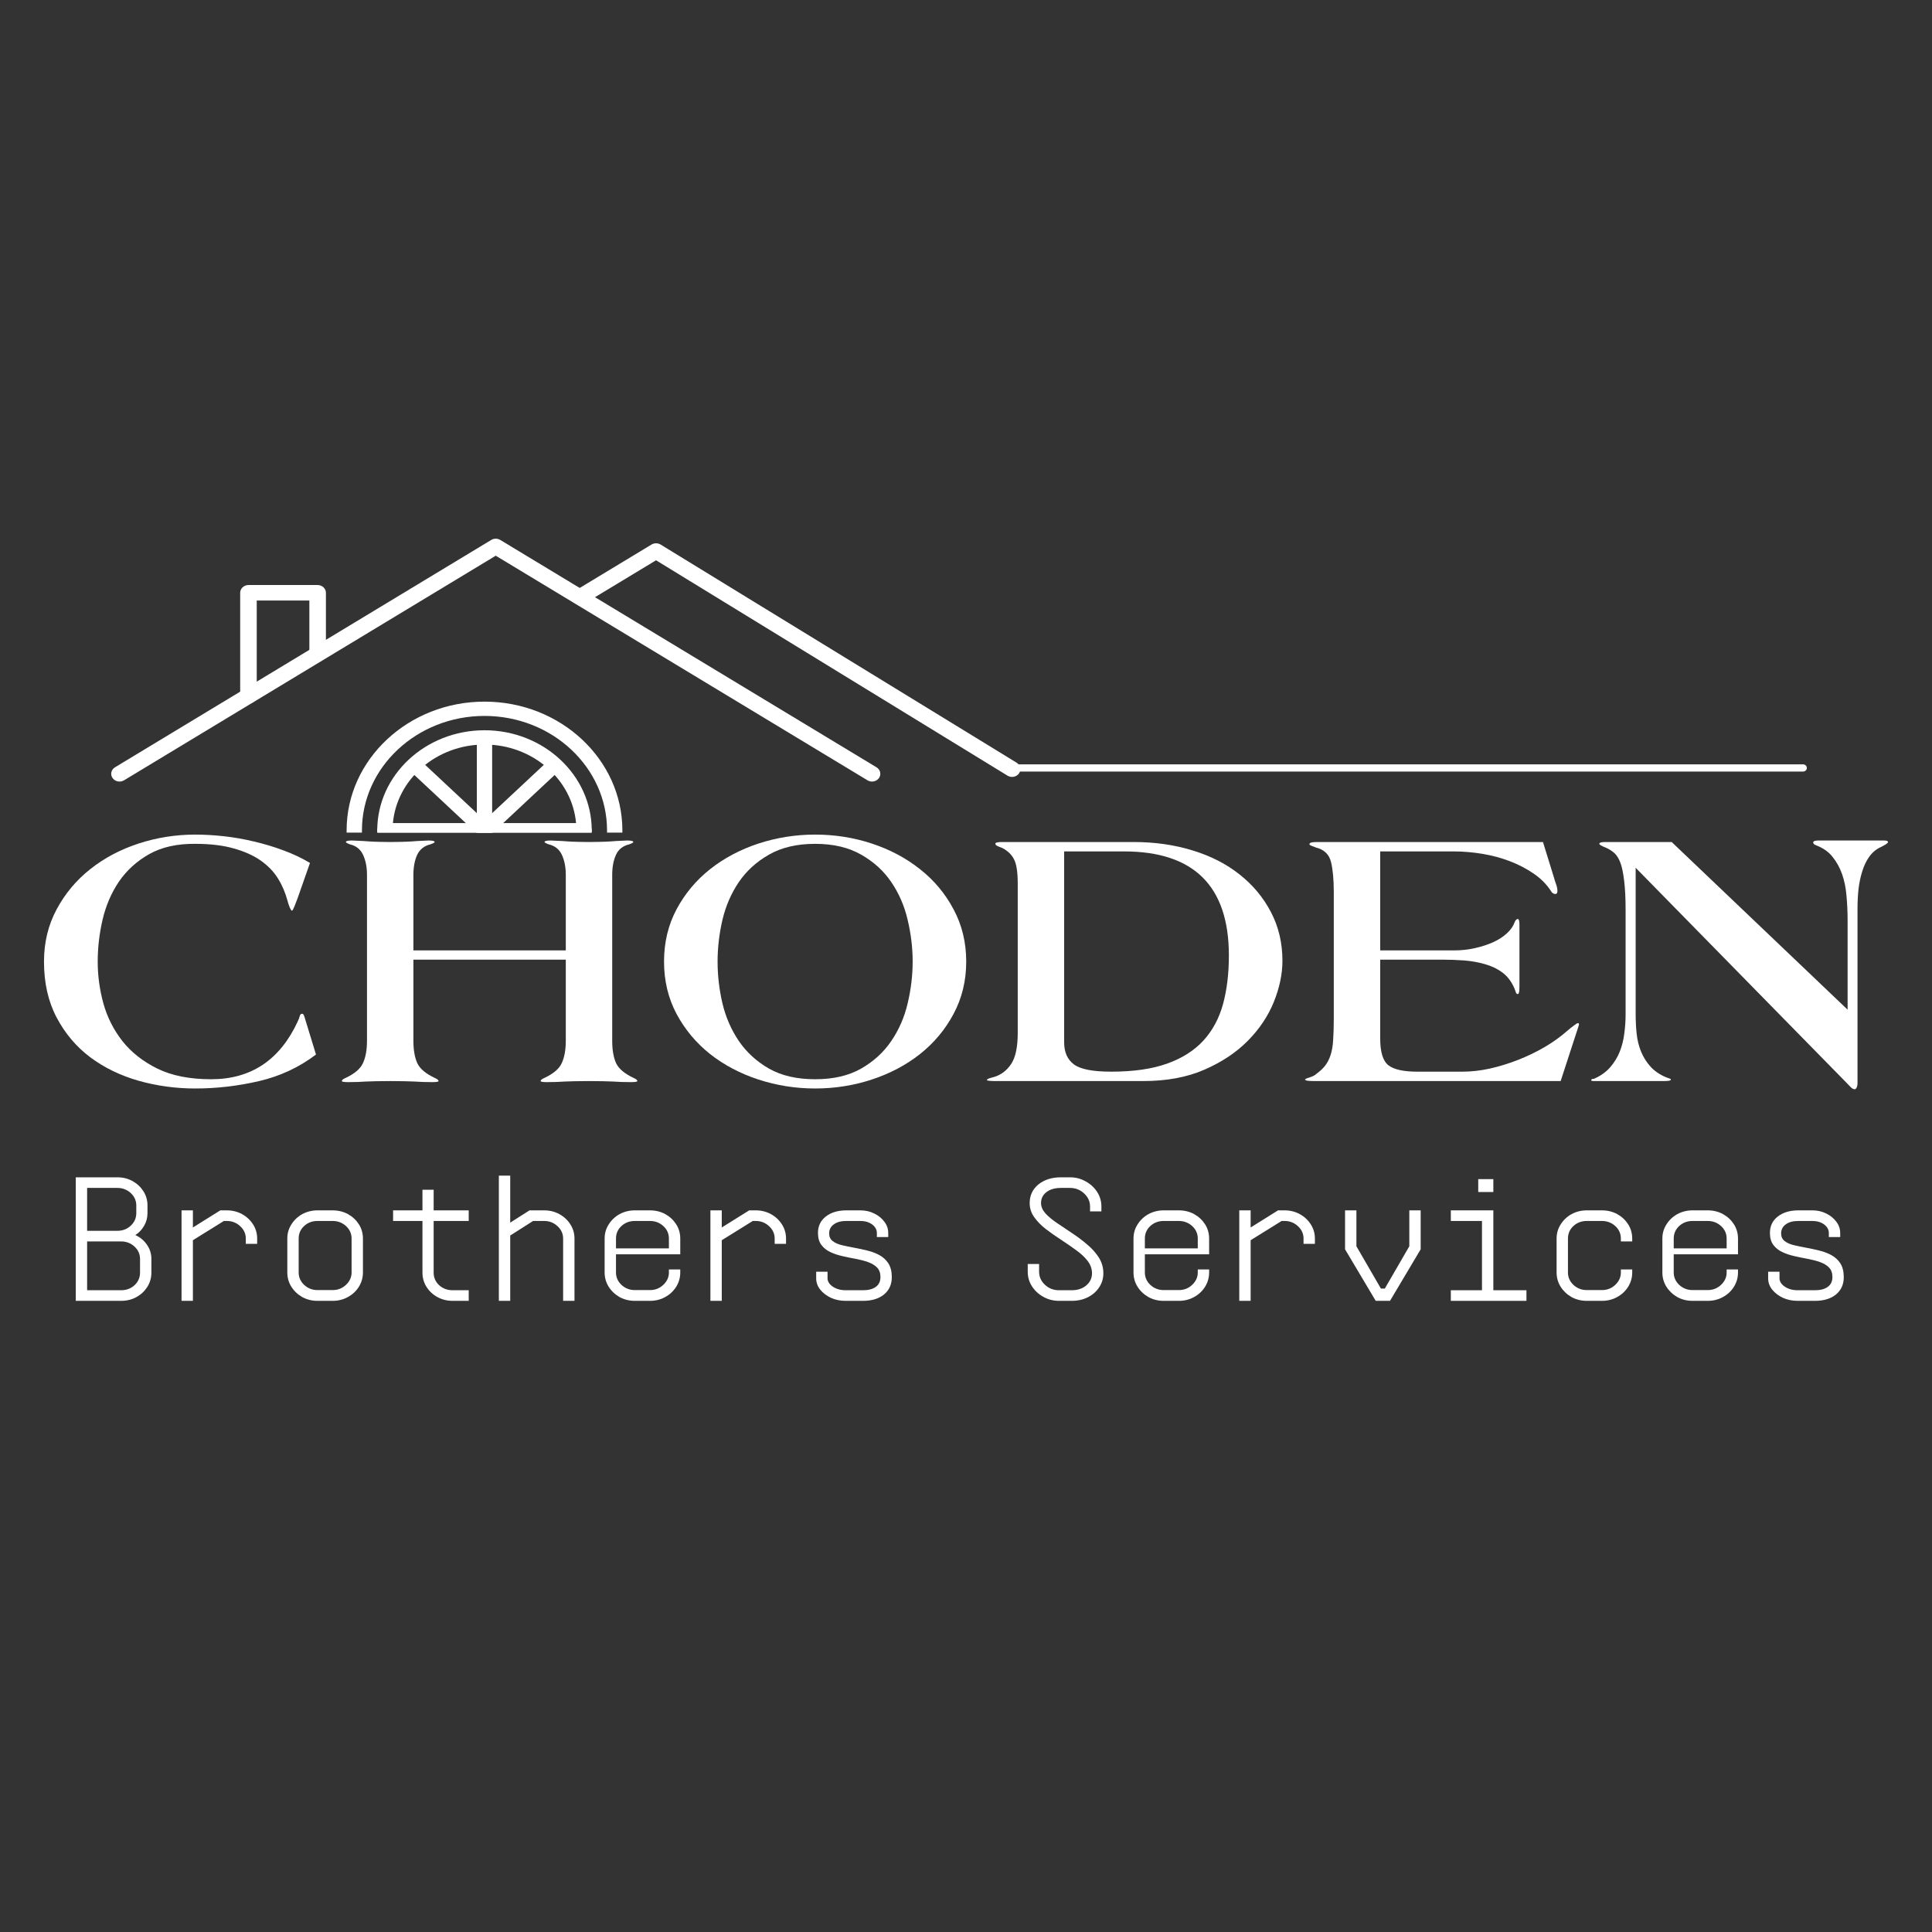 <?xml version="1.0" encoding="UTF-8" standalone="no"?>
<!DOCTYPE svg PUBLIC "-//W3C//DTD SVG 1.1//EN" "http://www.w3.org/Graphics/SVG/1.1/DTD/svg11.dtd">
<svg width="100%" height="100%" viewBox="0 0 500 500" version="1.1" xmlns="http://www.w3.org/2000/svg" xmlns:xlink="http://www.w3.org/1999/xlink" xml:space="preserve" xmlns:serif="http://www.serif.com/" style="fill-rule:evenodd;clip-rule:evenodd;stroke-linecap:round;">
    <rect x="0" y="0" width="500" height="500" fill="#333333" stroke="none"/>
    <g id="a96b771aa2">
        <g transform="matrix(2.016,0,0,1.883,-276.937,-264.187)">
            <path d="M153.292,247.547L201.01,216.677L248.734,247.547C249.224,247.87 249.885,247.724 250.208,247.234C250.526,246.74 250.385,246.078 249.891,245.76L201.589,214.51C201.24,214.281 200.781,214.281 200.432,214.51L152.13,245.76C151.635,246.078 151.495,246.74 151.818,247.234C152.135,247.724 152.797,247.87 153.292,247.547Z" style="fill:white;"/>
        </g>
        <g transform="matrix(2.016,0,0,1.883,-276.937,-264.187)">
            <path d="M212.807,222.99L221.589,217.307L266.703,246.906C267.198,247.229 267.859,247.094 268.182,246.599C268.505,246.109 268.365,245.448 267.875,245.125L222.177,215.146C221.823,214.917 221.365,214.911 221.01,215.141C221.01,215.141 217.125,217.656 211.651,221.198C211.156,221.516 211.016,222.177 211.333,222.672C211.656,223.167 212.318,223.307 212.807,222.99Z" style="fill:white;"/>
        </g>
        <g transform="matrix(2.016,0,0,1.883,-276.937,-264.187)">
            <path d="M179.208,229.823L179.208,221.771C179.208,221.188 178.734,220.708 178.146,220.708L169.266,220.708C168.677,220.708 168.203,221.188 168.203,221.771L168.203,235.943C168.203,236.526 168.677,237.005 169.266,237.005C169.854,237.005 170.328,236.526 170.328,235.943L170.328,222.833L177.083,222.833L177.083,229.823C177.083,230.406 177.563,230.88 178.146,230.88C178.734,230.88 179.208,230.406 179.208,229.823Z" style="fill:white;"/>
        </g>
        <g transform="matrix(1.512,-1.57571e-15,1.68735e-15,1.412,261.935,197.803)">
            <path d="M0.67,0.668L135.364,0.668" style="fill:none;fill-rule:nonzero;stroke:white;stroke-width:1.33px;"/>
        </g>
        <g transform="matrix(2.016,0,0,1.883,-276.937,-264.187)">
            <clipPath id="_clip1">
                <rect x="181.333" y="236.734" width="36" height="18"/>
            </clipPath>
            <g clip-path="url(#_clip1)">
                <path d="M216.281,295.734L182.849,295.734C182.307,295.734 181.865,295.292 181.865,294.75L181.865,254.432C181.865,244.672 189.807,236.734 199.568,236.734C209.328,236.734 217.266,244.672 217.266,254.432L217.266,294.75C217.266,295.292 216.823,295.734 216.281,295.734ZM183.833,293.766L215.297,293.766L215.297,254.432C215.297,245.755 208.24,238.698 199.568,238.698C190.891,238.698 183.833,245.755 183.833,254.432L183.833,293.766Z" style="fill:white;fill-rule:nonzero;"/>
            </g>
        </g>
        <g transform="matrix(2.016,0,0,1.883,-276.937,-264.187)">
            <clipPath id="_clip2">
                <rect x="185.333" y="253.333" width="28" height="1.401"/>
            </clipPath>
            <g clip-path="url(#_clip2)">
                <path d="M212.349,295.734L186.781,295.734C186.24,295.734 185.797,295.292 185.797,294.75L185.797,254.432C185.797,253.891 186.24,253.448 186.781,253.448L212.349,253.448C212.891,253.448 213.333,253.891 213.333,254.432L213.333,294.75C213.333,295.292 212.891,295.734 212.349,295.734ZM187.766,293.766L211.365,293.766L211.365,255.417L187.766,255.417L187.766,293.766Z" style="fill:white;fill-rule:nonzero;"/>
            </g>
        </g>
        <g transform="matrix(2.016,0,0,1.883,-276.937,-264.187)">
            <clipPath id="_clip3">
                <rect x="185.333" y="240" width="28" height="14.734"/>
            </clipPath>
            <g clip-path="url(#_clip3)">
                <path d="M212.349,255.417L186.781,255.417C186.24,255.417 185.797,254.974 185.797,254.432C185.797,246.844 191.974,240.667 199.568,240.667C207.156,240.667 213.333,246.844 213.333,254.432C213.333,254.974 212.891,255.417 212.349,255.417ZM187.807,253.448L211.323,253.448C210.823,247.401 205.74,242.63 199.568,242.63C193.391,242.63 188.307,247.401 187.807,253.448Z" style="fill:white;fill-rule:nonzero;"/>
            </g>
        </g>
        <g transform="matrix(2.016,0,0,1.883,-276.937,-264.187)">
            <clipPath id="_clip4">
                <rect x="197.333" y="240" width="4" height="14.734"/>
            </clipPath>
            <g clip-path="url(#_clip4)">
                <path d="M199.568,255.417C199.021,255.417 198.583,254.974 198.583,254.432L198.583,241.651C198.583,241.104 199.021,240.667 199.568,240.667C200.109,240.667 200.547,241.104 200.547,241.651L200.547,254.432C200.547,254.974 200.109,255.417 199.568,255.417Z" style="fill:white;fill-rule:nonzero;"/>
            </g>
        </g>
        <g transform="matrix(2.016,0,0,1.883,-276.937,-264.187)">
            <clipPath id="_clip5">
                <rect x="197.333" y="244" width="13.333" height="10.734"/>
            </clipPath>
            <g clip-path="url(#_clip5)">
                <path d="M199.568,255.417C199.313,255.417 199.063,255.318 198.87,255.13C198.484,254.745 198.484,254.12 198.87,253.74L207.719,244.885C208.104,244.505 208.729,244.505 209.109,244.885C209.495,245.271 209.495,245.896 209.109,246.276L200.26,255.13C200.068,255.318 199.818,255.417 199.568,255.417Z" style="fill:white;fill-rule:nonzero;"/>
            </g>
        </g>
        <g transform="matrix(2.016,0,0,1.883,-276.937,-264.187)">
            <clipPath id="_clip6">
                <rect x="189.333" y="244" width="12" height="10.734"/>
            </clipPath>
            <g clip-path="url(#_clip6)">
                <path d="M199.568,255.417C199.313,255.417 199.063,255.318 198.87,255.13L190.021,246.276C189.635,245.896 189.635,245.271 190.021,244.885C190.406,244.505 191.026,244.505 191.411,244.885L200.26,253.74C200.646,254.12 200.646,254.745 200.26,255.13C200.068,255.318 199.818,255.417 199.568,255.417Z" style="fill:white;fill-rule:nonzero;"/>
            </g>
        </g>
        <g transform="matrix(2.016,0,0,1.883,7.059,279.778)">
            <g>
                <path d="M37.063,-3.646C34.906,-1.896 32.479,-0.677 29.771,0C27.063,0.677 24.323,1.021 21.563,1.021C19.063,1.021 16.635,0.667 14.292,-0.042C11.943,-0.76 9.875,-1.839 8.083,-3.271C6.292,-4.714 4.854,-6.531 3.771,-8.729C2.688,-10.922 2.146,-13.484 2.146,-16.417C2.146,-19.052 2.688,-21.448 3.771,-23.604C4.854,-25.771 6.292,-27.609 8.083,-29.125C9.875,-30.651 11.943,-31.823 14.292,-32.646C16.635,-33.464 19.063,-33.875 21.563,-33.875C22.755,-33.875 23.99,-33.797 25.271,-33.646C26.563,-33.49 27.844,-33.25 29.125,-32.917C30.417,-32.594 31.667,-32.193 32.875,-31.708C34.094,-31.234 35.234,-30.656 36.292,-29.979L34.708,-25.146C34.594,-24.839 34.464,-24.469 34.313,-24.042C34.156,-23.625 34.047,-23.417 33.979,-23.417C33.906,-23.417 33.813,-23.568 33.688,-23.875C33.573,-24.177 33.484,-24.469 33.417,-24.75C33.135,-25.875 32.729,-26.901 32.188,-27.833C31.646,-28.776 30.901,-29.604 29.958,-30.312C29.01,-31.021 27.854,-31.573 26.479,-31.979C25.115,-32.396 23.479,-32.604 21.563,-32.604C19.229,-32.63 17.255,-32.156 15.646,-31.187C14.047,-30.214 12.755,-28.958 11.771,-27.417C10.797,-25.875 10.094,-24.13 9.667,-22.187C9.25,-20.255 9.042,-18.333 9.042,-16.417C9.042,-14.5 9.281,-12.583 9.771,-10.667C10.271,-8.76 11.083,-7.042 12.208,-5.5C13.344,-3.958 14.844,-2.693 16.708,-1.708C18.568,-0.734 20.865,-0.25 23.604,-0.25C28.714,-0.25 32.417,-2.885 34.708,-8.167C34.844,-8.469 34.938,-8.729 34.979,-8.937C35.031,-9.146 35.13,-9.25 35.271,-9.25C35.365,-9.25 35.443,-9.187 35.5,-9.062C35.552,-8.937 35.63,-8.687 35.729,-8.312L37.063,-3.646Z" style="fill:white;fill-rule:nonzero;"/>
            </g>
        </g>
        <g transform="matrix(2.016,0,0,1.883,85.568,279.778)">
            <g>
                <path d="M39.375,0C39.375,0.094 39.094,0.146 38.542,0.146C38.094,0.146 37.693,0.135 37.333,0.125C36.984,0.109 36.615,0.089 36.229,0.063C35.854,0.047 35.422,0.031 34.938,0.021C34.464,0.005 33.875,0 33.167,0C32.443,0 31.839,0.005 31.354,0.021C30.88,0.031 30.458,0.047 30.083,0.063C29.708,0.089 29.344,0.109 29,0.125C28.667,0.135 28.255,0.146 27.771,0.146C27.229,0.146 26.958,0.094 26.958,0C26.958,-0.135 27.109,-0.276 27.417,-0.417C28.583,-1 29.333,-1.677 29.667,-2.458C30.01,-3.25 30.188,-4.276 30.188,-5.542L30.188,-16.687L10.625,-16.687L10.625,-5.542C10.625,-4.276 10.792,-3.25 11.125,-2.458C11.469,-1.677 12.229,-1 13.396,-0.417C13.698,-0.276 13.854,-0.135 13.854,0C13.854,0.094 13.583,0.146 13.042,0.146C12.594,0.146 12.193,0.135 11.833,0.125C11.469,0.109 11.104,0.089 10.729,0.063C10.354,0.047 9.922,0.031 9.438,0.021C8.964,0.005 8.365,0 7.646,0C6.922,0 6.318,0.005 5.833,0.021C5.359,0.031 4.938,0.047 4.563,0.063C4.188,0.089 3.823,0.109 3.479,0.125C3.146,0.135 2.734,0.146 2.25,0.146C1.708,0.146 1.438,0.094 1.438,0C1.438,-0.135 1.589,-0.276 1.896,-0.417C3.063,-1 3.813,-1.677 4.146,-2.458C4.49,-3.25 4.667,-4.276 4.667,-5.542L4.667,-28.333C4.667,-29.401 4.5,-30.318 4.167,-31.083C3.844,-31.844 3.276,-32.333 2.458,-32.542C2.125,-32.677 1.958,-32.781 1.958,-32.854C1.958,-32.99 2.214,-33.062 2.729,-33.062C2.922,-33.062 3.214,-33.047 3.604,-33.021C4.005,-33.005 4.438,-32.979 4.896,-32.937C5.365,-32.906 5.839,-32.885 6.313,-32.875C6.797,-32.859 7.24,-32.854 7.646,-32.854C8.063,-32.854 8.51,-32.859 9,-32.875C9.5,-32.885 9.979,-32.906 10.438,-32.937C10.906,-32.979 11.333,-33.005 11.708,-33.021C12.083,-33.047 12.375,-33.062 12.583,-33.062C13.094,-33.062 13.354,-32.99 13.354,-32.854C13.354,-32.781 13.177,-32.677 12.833,-32.542C12.01,-32.333 11.438,-31.844 11.104,-31.083C10.781,-30.318 10.625,-29.401 10.625,-28.333L10.625,-17.958L30.188,-17.958L30.188,-28.333C30.188,-29.401 30.021,-30.318 29.688,-31.083C29.365,-31.844 28.797,-32.333 27.979,-32.542C27.63,-32.677 27.458,-32.781 27.458,-32.854C27.458,-32.99 27.714,-33.062 28.229,-33.062C28.438,-33.062 28.734,-33.047 29.125,-33.021C29.526,-33.005 29.958,-32.979 30.417,-32.937C30.875,-32.906 31.339,-32.885 31.813,-32.875C32.297,-32.859 32.75,-32.854 33.167,-32.854C33.568,-32.854 34.021,-32.859 34.521,-32.875C35.021,-32.885 35.5,-32.906 35.958,-32.937C36.417,-32.979 36.833,-33.005 37.208,-33.021C37.594,-33.047 37.885,-33.062 38.083,-33.062C38.594,-33.062 38.854,-32.99 38.854,-32.854C38.854,-32.781 38.688,-32.677 38.354,-32.542C37.521,-32.333 36.943,-31.844 36.625,-31.083C36.302,-30.318 36.146,-29.401 36.146,-28.333L36.146,-5.542C36.146,-4.276 36.313,-3.25 36.646,-2.458C36.99,-1.677 37.75,-1 38.917,-0.417C39.219,-0.276 39.375,-0.135 39.375,0Z" style="fill:white;fill-rule:nonzero;"/>
            </g>
        </g>
        <g transform="matrix(2.016,0,0,1.883,167.904,279.778)">
            <g>
                <path d="M40.75,-16.417C40.75,-13.792 40.208,-11.396 39.125,-9.229C38.052,-7.073 36.615,-5.234 34.813,-3.708C33.021,-2.193 30.958,-1.026 28.625,-0.208C26.302,0.609 23.88,1.021 21.354,1.021C18.854,1.021 16.427,0.609 14.083,-0.208C11.75,-1.026 9.677,-2.193 7.875,-3.708C6.083,-5.234 4.646,-7.073 3.563,-9.229C2.49,-11.396 1.958,-13.792 1.958,-16.417C1.958,-19.052 2.49,-21.448 3.563,-23.604C4.646,-25.771 6.083,-27.609 7.875,-29.125C9.677,-30.651 11.75,-31.823 14.083,-32.646C16.427,-33.464 18.854,-33.875 21.354,-33.875C23.88,-33.875 26.302,-33.464 28.625,-32.646C30.958,-31.823 33.021,-30.651 34.813,-29.125C36.615,-27.609 38.052,-25.771 39.125,-23.604C40.208,-21.448 40.75,-19.052 40.75,-16.417ZM33.875,-16.417C33.875,-18.333 33.656,-20.25 33.229,-22.167C32.813,-24.083 32.109,-25.812 31.125,-27.354C30.151,-28.896 28.859,-30.151 27.25,-31.125C25.651,-32.109 23.688,-32.604 21.354,-32.604C19.021,-32.604 17.047,-32.109 15.438,-31.125C13.839,-30.151 12.547,-28.896 11.563,-27.354C10.589,-25.812 9.885,-24.083 9.458,-22.167C9.042,-20.25 8.833,-18.333 8.833,-16.417C8.833,-14.5 9.042,-12.583 9.458,-10.667C9.885,-8.76 10.589,-7.042 11.563,-5.5C12.547,-3.958 13.839,-2.693 15.438,-1.708C17.047,-0.734 19.021,-0.25 21.354,-0.25C23.688,-0.25 25.651,-0.734 27.25,-1.708C28.859,-2.693 30.151,-3.958 31.125,-5.5C32.109,-7.042 32.813,-8.76 33.229,-10.667C33.656,-12.583 33.875,-14.5 33.875,-16.417Z" style="fill:white;fill-rule:nonzero;"/>
            </g>
        </g>
        <g transform="matrix(2.016,0,0,1.883,254.067,279.778)">
            <g>
                <path d="M38.604,-16.521C38.604,-14.714 38.234,-12.833 37.5,-10.875C36.76,-8.927 35.651,-7.151 34.167,-5.542C32.677,-3.927 30.818,-2.604 28.583,-1.562C26.359,-0.521 23.74,0 20.729,0L1.854,0C1.063,0 0.667,-0.047 0.667,-0.146C0.667,-0.214 0.75,-0.281 0.917,-0.354C1.094,-0.422 1.318,-0.49 1.583,-0.562C2.469,-0.839 3.198,-1.427 3.771,-2.333C4.339,-3.234 4.625,-4.667 4.625,-6.625L4.625,-27.104C4.625,-28.714 4.464,-29.839 4.146,-30.479C3.839,-31.13 3.333,-31.651 2.625,-32.042C2.375,-32.135 2.167,-32.229 2,-32.312C1.833,-32.396 1.75,-32.505 1.75,-32.646C1.75,-32.714 1.823,-32.76 1.979,-32.792C2.13,-32.833 2.292,-32.854 2.458,-32.854L19.5,-32.854C22.234,-32.854 24.771,-32.464 27.104,-31.687C29.438,-30.922 31.443,-29.818 33.125,-28.375C34.818,-26.943 36.151,-25.229 37.125,-23.229C38.109,-21.229 38.604,-18.99 38.604,-16.521ZM31.729,-17.25C31.729,-26.792 27.24,-31.562 18.271,-31.562L10.583,-31.562L10.583,-5.333C10.583,-3.969 11,-2.958 11.833,-2.292C12.667,-1.625 14.26,-1.292 16.625,-1.292C19.469,-1.292 21.859,-1.656 23.792,-2.396C25.719,-3.13 27.276,-4.187 28.458,-5.562C29.635,-6.948 30.479,-8.625 30.979,-10.583C31.479,-12.552 31.729,-14.776 31.729,-17.25Z" style="fill:white;fill-rule:nonzero;"/>
            </g>
        </g>
        <g transform="matrix(2.016,0,0,1.883,336.404,279.778)">
            <g>
                <path d="M35.833,-7.812C35.833,-7.74 35.818,-7.677 35.792,-7.625C35.776,-7.568 35.755,-7.49 35.729,-7.396L33.479,0L2.208,0C1.625,0 1.219,-0.01 1,-0.042C0.776,-0.083 0.667,-0.135 0.667,-0.208C0.667,-0.276 0.859,-0.375 1.25,-0.5C1.651,-0.635 1.938,-0.797 2.104,-0.979C2.589,-1.354 2.969,-1.734 3.25,-2.125C3.542,-2.526 3.771,-3.005 3.938,-3.562C4.115,-4.13 4.229,-4.818 4.271,-5.625C4.323,-6.427 4.354,-7.406 4.354,-8.562L4.354,-26.021C4.354,-27.698 4.234,-29.062 4,-30.104C3.76,-31.146 3.13,-31.802 2.104,-32.083C1.938,-32.151 1.75,-32.229 1.542,-32.312C1.333,-32.396 1.229,-32.469 1.229,-32.542C1.229,-32.651 1.297,-32.729 1.438,-32.771C1.573,-32.823 1.833,-32.854 2.208,-32.854L31.208,-32.854L32.604,-28.021C32.672,-27.755 32.76,-27.448 32.875,-27.104C33,-26.755 33.063,-26.427 33.063,-26.125C33.063,-25.844 32.969,-25.708 32.792,-25.708C32.552,-25.708 32.354,-25.865 32.188,-26.187C31.646,-27.073 30.917,-27.854 30,-28.521C29.094,-29.187 28.089,-29.75 26.979,-30.208C25.865,-30.667 24.688,-31.005 23.438,-31.229C22.188,-31.448 20.964,-31.562 19.771,-31.562L10.313,-31.562L10.313,-17.958L19.813,-17.958C20.74,-17.958 21.63,-18.062 22.479,-18.271C23.339,-18.479 24.115,-18.75 24.813,-19.083C25.521,-19.427 26.109,-19.839 26.583,-20.312C27.068,-20.797 27.396,-21.297 27.563,-21.812C27.672,-22.115 27.813,-22.271 27.979,-22.271C28.115,-22.271 28.188,-22.01 28.188,-21.5L28.188,-13.042C28.188,-12.594 28.167,-12.302 28.125,-12.167C28.094,-12.026 28.047,-11.958 27.979,-11.958C27.865,-11.958 27.781,-12.031 27.729,-12.187C27.688,-12.339 27.63,-12.505 27.563,-12.687C27.188,-13.646 26.667,-14.385 26,-14.917C25.333,-15.443 24.568,-15.833 23.708,-16.083C22.859,-16.344 21.964,-16.51 21.021,-16.583C20.073,-16.651 19.156,-16.687 18.271,-16.687L10.313,-16.687L10.313,-5.854C10.313,-3.964 10.672,-2.729 11.396,-2.146C12.115,-1.573 13.344,-1.292 15.083,-1.292L20.896,-1.292C21.99,-1.292 23.146,-1.427 24.354,-1.708C25.573,-2 26.781,-2.396 27.979,-2.896C29.172,-3.396 30.318,-3.984 31.417,-4.667C32.51,-5.359 33.469,-6.094 34.292,-6.875C34.594,-7.151 34.885,-7.401 35.167,-7.625C35.443,-7.844 35.609,-7.958 35.667,-7.958C35.776,-7.958 35.833,-7.906 35.833,-7.812Z" style="fill:white;fill-rule:nonzero;"/>
            </g>
        </g>
        <g transform="matrix(2.016,0,0,1.883,411.086,279.778)">
            <g>
                <path d="M38.458,-32.854C38.458,-32.714 38.167,-32.49 37.583,-32.187C36.958,-31.88 36.448,-31.437 36.063,-30.854C35.672,-30.271 35.365,-29.589 35.146,-28.812C34.922,-28.047 34.76,-27.229 34.667,-26.354C34.583,-25.479 34.542,-24.594 34.542,-23.708L34.542,0.354C34.542,0.531 34.505,0.708 34.438,0.875C34.365,1.042 34.281,1.125 34.188,1.125C34.021,1.125 33.844,1.026 33.667,0.833C33.5,0.651 33.313,0.443 33.104,0.208L6.063,-29.312L6.063,-9.146C6.063,-8.255 6.104,-7.38 6.188,-6.521C6.271,-5.656 6.458,-4.839 6.75,-4.062C7.042,-3.297 7.443,-2.609 7.958,-2C8.469,-1.385 9.135,-0.896 9.958,-0.521C10.125,-0.448 10.271,-0.396 10.396,-0.354C10.521,-0.323 10.583,-0.276 10.583,-0.208C10.583,-0.135 10.5,-0.083 10.333,-0.042C10.177,-0.01 9.88,0 9.438,0L0.813,0C0.505,0 0.354,-0.031 0.354,-0.104C0.354,-0.24 0.469,-0.312 0.708,-0.312C1.568,-0.714 2.26,-1.24 2.792,-1.896C3.318,-2.547 3.729,-3.26 4.021,-4.042C4.313,-4.833 4.505,-5.667 4.604,-6.542C4.714,-7.417 4.771,-8.281 4.771,-9.146L4.771,-23.521C4.771,-25.156 4.708,-26.5 4.583,-27.542C4.469,-28.583 4.313,-29.401 4.104,-30C3.896,-30.594 3.635,-31.042 3.333,-31.333C3.026,-31.625 2.688,-31.859 2.313,-32.042C1.698,-32.302 1.396,-32.49 1.396,-32.604C1.396,-32.771 1.646,-32.854 2.146,-32.854L10.688,-32.854L33.271,-9.812L33.271,-22.083C33.271,-23.276 33.219,-24.406 33.125,-25.479C33.042,-26.562 32.854,-27.547 32.563,-28.437C32.271,-29.323 31.865,-30.109 31.354,-30.792C30.854,-31.484 30.151,-32.021 29.25,-32.396C28.984,-32.49 28.854,-32.625 28.854,-32.792C28.854,-32.969 29.073,-33.062 29.521,-33.062L37.938,-33.062C38.281,-33.062 38.458,-32.99 38.458,-32.854Z" style="fill:white;fill-rule:nonzero;"/>
            </g>
        </g>
        <g transform="matrix(2.016,0,0,1.883,15.701,336.658)">
            <g>
                <path d="M1.938,0L1.938,-16.979L7.271,-16.979C8.005,-16.979 8.656,-16.802 9.229,-16.458C9.813,-16.109 10.276,-15.646 10.625,-15.062C10.969,-14.479 11.146,-13.823 11.146,-13.104L11.146,-12.062C11.146,-11.422 11,-10.839 10.708,-10.312C10.427,-9.781 10.052,-9.359 9.583,-9.042C10.193,-8.75 10.688,-8.312 11.063,-7.729C11.448,-7.146 11.646,-6.484 11.646,-5.75L11.646,-3.875C11.646,-3.167 11.469,-2.51 11.125,-1.917C10.776,-1.333 10.313,-0.865 9.729,-0.521C9.146,-0.172 8.484,0 7.75,0L1.938,0ZM3.396,-9.625L7.271,-9.625C7.948,-9.625 8.526,-9.859 9,-10.333C9.469,-10.802 9.708,-11.38 9.708,-12.062L9.708,-13.104C9.708,-13.771 9.469,-14.339 9,-14.812C8.526,-15.281 7.948,-15.521 7.271,-15.521L3.396,-15.521L3.396,-9.625ZM3.396,-1.458L7.75,-1.458C8.427,-1.458 9.005,-1.687 9.479,-2.146C9.948,-2.615 10.188,-3.193 10.188,-3.875L10.188,-5.75C10.188,-6.427 9.948,-7 9.479,-7.458C9.005,-7.927 8.427,-8.167 7.75,-8.167L3.396,-8.167L3.396,-1.458Z" style="fill:white;fill-rule:nonzero;"/>
            </g>
        </g>
        <g transform="matrix(2.016,0,0,1.883,43.075,336.658)">
            <g>
                <path d="M1.938,0L1.938,-12.437L3.396,-12.437L3.396,-10.083L6.917,-12.437L7.75,-12.437C8.469,-12.437 9.125,-12.26 9.708,-11.917C10.302,-11.568 10.776,-11.094 11.125,-10.5C11.469,-9.917 11.646,-9.271 11.646,-8.562L11.646,-7.833L10.188,-7.833L10.188,-8.562C10.188,-9.229 9.943,-9.797 9.458,-10.271C8.984,-10.74 8.417,-10.979 7.75,-10.979L7.375,-10.979L3.396,-8.333L3.396,0L1.938,0Z" style="fill:white;fill-rule:nonzero;"/>
            </g>
        </g>
        <g transform="matrix(2.016,0,0,1.883,70.45,336.658)">
            <g>
                <path d="M5.813,0C5.104,0 4.448,-0.172 3.854,-0.521C3.271,-0.88 2.802,-1.354 2.458,-1.937C2.109,-2.531 1.938,-3.187 1.938,-3.896L1.938,-8.562C1.938,-9.271 2.109,-9.917 2.458,-10.5C2.802,-11.094 3.271,-11.568 3.854,-11.917C4.448,-12.26 5.104,-12.437 5.813,-12.437L7.75,-12.437C8.484,-12.437 9.146,-12.26 9.729,-11.917C10.313,-11.568 10.776,-11.104 11.125,-10.521C11.469,-9.937 11.646,-9.281 11.646,-8.562L11.646,-3.896C11.646,-3.187 11.469,-2.531 11.125,-1.937C10.776,-1.339 10.302,-0.865 9.708,-0.521C9.125,-0.172 8.469,0 7.75,0L5.813,0ZM5.813,-1.479L7.75,-1.479C8.417,-1.479 8.984,-1.714 9.458,-2.187C9.943,-2.672 10.188,-3.24 10.188,-3.896L10.188,-8.562C10.188,-9.24 9.948,-9.812 9.479,-10.271C9.005,-10.74 8.427,-10.979 7.75,-10.979L5.813,-10.979C5.13,-10.979 4.552,-10.74 4.083,-10.271C3.625,-9.812 3.396,-9.24 3.396,-8.562L3.396,-3.896C3.396,-3.24 3.63,-2.672 4.104,-2.187C4.589,-1.714 5.156,-1.479 5.813,-1.479Z" style="fill:white;fill-rule:nonzero;"/>
            </g>
        </g>
        <g transform="matrix(2.016,0,0,1.883,97.824,336.658)">
            <g>
                <path d="M9.583,0C8.875,0 8.219,-0.172 7.625,-0.521C7.042,-0.865 6.573,-1.333 6.229,-1.917C5.88,-2.51 5.708,-3.167 5.708,-3.875L5.708,-10.979L1.938,-10.979L1.938,-12.437L5.708,-12.437L5.708,-15.271L7.146,-15.271L7.146,-12.437L11.646,-12.437L11.646,-10.979L7.146,-10.979L7.146,-3.875C7.146,-3.193 7.38,-2.615 7.854,-2.146C8.323,-1.687 8.901,-1.458 9.583,-1.458L11.646,-1.458L11.646,0L9.583,0Z" style="fill:white;fill-rule:nonzero;"/>
            </g>
        </g>
        <g transform="matrix(2.016,0,0,1.883,125.198,336.658)">
            <g>
                <path d="M1.938,0L1.938,-17.208L3.396,-17.208L3.396,-10.75L5.875,-12.437L7.75,-12.437C8.469,-12.437 9.125,-12.26 9.708,-11.917C10.302,-11.568 10.776,-11.094 11.125,-10.5C11.469,-9.917 11.646,-9.271 11.646,-8.562L11.646,0L10.188,0L10.188,-8.562C10.188,-9.229 9.943,-9.797 9.458,-10.271C8.984,-10.74 8.417,-10.979 7.75,-10.979L6.333,-10.979L3.396,-8.979L3.396,0L1.938,0Z" style="fill:white;fill-rule:nonzero;"/>
            </g>
        </g>
        <g transform="matrix(2.016,0,0,1.883,152.572,336.658)">
            <g>
                <path d="M5.813,0C5.104,0 4.448,-0.172 3.854,-0.521C3.271,-0.88 2.802,-1.354 2.458,-1.937C2.109,-2.531 1.938,-3.187 1.938,-3.896L1.938,-8.562C1.938,-9.271 2.109,-9.917 2.458,-10.5C2.802,-11.094 3.271,-11.568 3.854,-11.917C4.448,-12.26 5.104,-12.437 5.813,-12.437L7.75,-12.437C8.484,-12.437 9.146,-12.26 9.729,-11.917C10.313,-11.568 10.776,-11.104 11.125,-10.521C11.469,-9.937 11.646,-9.281 11.646,-8.562L11.646,-6.396L3.396,-6.396L3.396,-3.896C3.396,-3.24 3.63,-2.672 4.104,-2.187C4.589,-1.714 5.156,-1.479 5.813,-1.479L7.75,-1.479C8.417,-1.479 8.984,-1.714 9.458,-2.187C9.943,-2.672 10.188,-3.24 10.188,-3.896L10.188,-4.312L11.646,-4.312L11.646,-3.896C11.646,-3.187 11.469,-2.531 11.125,-1.937C10.776,-1.339 10.302,-0.865 9.708,-0.521C9.125,-0.172 8.469,0 7.75,0L5.813,0ZM3.396,-7.208L10.188,-7.208L10.188,-8.562C10.188,-9.24 9.948,-9.812 9.479,-10.271C9.005,-10.74 8.427,-10.979 7.75,-10.979L5.813,-10.979C5.13,-10.979 4.552,-10.74 4.083,-10.271C3.625,-9.812 3.396,-9.24 3.396,-8.562L3.396,-7.208Z" style="fill:white;fill-rule:nonzero;"/>
            </g>
        </g>
        <g transform="matrix(2.016,0,0,1.883,179.946,336.658)">
            <g>
                <path d="M1.938,0L1.938,-12.437L3.396,-12.437L3.396,-10.083L6.917,-12.437L7.75,-12.437C8.469,-12.437 9.125,-12.26 9.708,-11.917C10.302,-11.568 10.776,-11.094 11.125,-10.5C11.469,-9.917 11.646,-9.271 11.646,-8.562L11.646,-7.833L10.188,-7.833L10.188,-8.562C10.188,-9.229 9.943,-9.797 9.458,-10.271C8.984,-10.74 8.417,-10.979 7.75,-10.979L7.375,-10.979L3.396,-8.333L3.396,0L1.938,0Z" style="fill:white;fill-rule:nonzero;"/>
            </g>
        </g>
        <g transform="matrix(2.016,0,0,1.883,207.32,336.658)">
            <g>
                <path d="M5.729,0C5.047,0 4.417,-0.135 3.833,-0.417C3.26,-0.708 2.802,-1.083 2.458,-1.542C2.109,-2.01 1.938,-2.531 1.938,-3.104L1.938,-4L3.396,-4L3.396,-3.104C3.396,-2.672 3.615,-2.292 4.063,-1.958C4.521,-1.625 5.073,-1.458 5.729,-1.458L7.938,-1.458C8.646,-1.458 9.193,-1.609 9.583,-1.917C9.984,-2.219 10.188,-2.672 10.188,-3.271C10.188,-3.823 10.042,-4.26 9.75,-4.583C9.458,-4.901 9.068,-5.151 8.583,-5.333C8.109,-5.51 7.589,-5.656 7.021,-5.771C6.448,-5.88 5.88,-6.005 5.313,-6.146C4.74,-6.281 4.219,-6.469 3.75,-6.708C3.276,-6.943 2.896,-7.271 2.604,-7.687C2.313,-8.104 2.167,-8.651 2.167,-9.333C2.167,-10.276 2.5,-11.026 3.167,-11.583C3.844,-12.151 4.729,-12.437 5.813,-12.437L7.604,-12.437C8.271,-12.437 8.865,-12.292 9.396,-12C9.938,-11.719 10.365,-11.344 10.688,-10.875C11.021,-10.417 11.188,-9.896 11.188,-9.312L11.188,-8.771L9.729,-8.771L9.729,-9.312C9.729,-9.781 9.526,-10.177 9.125,-10.5C8.719,-10.818 8.214,-10.979 7.604,-10.979L5.813,-10.979C5.115,-10.979 4.573,-10.818 4.188,-10.5C3.797,-10.193 3.604,-9.781 3.604,-9.271C3.604,-8.823 3.75,-8.479 4.042,-8.229C4.333,-7.979 4.714,-7.792 5.188,-7.667C5.672,-7.542 6.198,-7.422 6.771,-7.312C7.354,-7.198 7.922,-7.068 8.479,-6.917C9.047,-6.776 9.568,-6.568 10.042,-6.292C10.526,-6.01 10.917,-5.63 11.208,-5.146C11.5,-4.656 11.646,-4.026 11.646,-3.25C11.646,-2.26 11.313,-1.469 10.646,-0.875C9.979,-0.292 9.073,0 7.938,0L5.729,0Z" style="fill:white;fill-rule:nonzero;"/>
            </g>
        </g>
        <g transform="matrix(2.016,0,0,1.883,262.069,336.658)">
            <g>
                <path d="M5.958,0C5.234,0 4.568,-0.177 3.958,-0.542C3.344,-0.901 2.854,-1.385 2.479,-2C2.115,-2.609 1.938,-3.281 1.938,-4.021L1.938,-5.062L3.396,-5.062L3.396,-4.021C3.396,-3.312 3.646,-2.708 4.146,-2.208C4.646,-1.708 5.25,-1.458 5.958,-1.458L7.583,-1.458C8.344,-1.458 8.969,-1.677 9.458,-2.125C9.943,-2.568 10.188,-3.125 10.188,-3.792C10.188,-4.417 9.99,-4.99 9.604,-5.521C9.214,-6.047 8.714,-6.542 8.104,-7C7.505,-7.469 6.865,-7.943 6.188,-8.417C5.505,-8.885 4.859,-9.375 4.25,-9.875C3.651,-10.375 3.156,-10.917 2.771,-11.5C2.38,-12.083 2.188,-12.729 2.188,-13.437C2.188,-14.49 2.563,-15.344 3.313,-16C4.063,-16.651 5.026,-16.979 6.208,-16.979L7.354,-16.979C8.089,-16.979 8.76,-16.792 9.375,-16.417C10,-16.052 10.49,-15.568 10.854,-14.958C11.214,-14.359 11.396,-13.693 11.396,-12.958L11.396,-12.292L9.938,-12.292L9.938,-12.958C9.938,-13.667 9.677,-14.271 9.167,-14.771C8.667,-15.271 8.063,-15.521 7.354,-15.521L6.208,-15.521C5.417,-15.521 4.792,-15.323 4.333,-14.937C3.875,-14.562 3.646,-14.062 3.646,-13.437C3.646,-12.948 3.833,-12.479 4.208,-12.021C4.594,-11.573 5.094,-11.13 5.708,-10.687C6.318,-10.24 6.964,-9.776 7.646,-9.292C8.323,-8.818 8.964,-8.302 9.563,-7.75C10.172,-7.208 10.672,-6.609 11.063,-5.958C11.448,-5.302 11.646,-4.583 11.646,-3.792C11.646,-3.068 11.464,-2.422 11.104,-1.854C10.755,-1.281 10.276,-0.833 9.667,-0.5C9.052,-0.167 8.359,0 7.583,0L5.958,0Z" style="fill:white;fill-rule:nonzero;"/>
            </g>
        </g>
        <g transform="matrix(2.016,0,0,1.883,289.443,336.658)">
            <g>
                <path d="M5.813,0C5.104,0 4.448,-0.172 3.854,-0.521C3.271,-0.88 2.802,-1.354 2.458,-1.937C2.109,-2.531 1.938,-3.187 1.938,-3.896L1.938,-8.562C1.938,-9.271 2.109,-9.917 2.458,-10.5C2.802,-11.094 3.271,-11.568 3.854,-11.917C4.448,-12.26 5.104,-12.437 5.813,-12.437L7.75,-12.437C8.484,-12.437 9.146,-12.26 9.729,-11.917C10.313,-11.568 10.776,-11.104 11.125,-10.521C11.469,-9.937 11.646,-9.281 11.646,-8.562L11.646,-6.396L3.396,-6.396L3.396,-3.896C3.396,-3.24 3.63,-2.672 4.104,-2.187C4.589,-1.714 5.156,-1.479 5.813,-1.479L7.75,-1.479C8.417,-1.479 8.984,-1.714 9.458,-2.187C9.943,-2.672 10.188,-3.24 10.188,-3.896L10.188,-4.312L11.646,-4.312L11.646,-3.896C11.646,-3.187 11.469,-2.531 11.125,-1.937C10.776,-1.339 10.302,-0.865 9.708,-0.521C9.125,-0.172 8.469,0 7.75,0L5.813,0ZM3.396,-7.208L10.188,-7.208L10.188,-8.562C10.188,-9.24 9.948,-9.812 9.479,-10.271C9.005,-10.74 8.427,-10.979 7.75,-10.979L5.813,-10.979C5.13,-10.979 4.552,-10.74 4.083,-10.271C3.625,-9.812 3.396,-9.24 3.396,-8.562L3.396,-7.208Z" style="fill:white;fill-rule:nonzero;"/>
            </g>
        </g>
        <g transform="matrix(2.016,0,0,1.883,316.817,336.658)">
            <g>
                <path d="M1.938,0L1.938,-12.437L3.396,-12.437L3.396,-10.083L6.917,-12.437L7.75,-12.437C8.469,-12.437 9.125,-12.26 9.708,-11.917C10.302,-11.568 10.776,-11.094 11.125,-10.5C11.469,-9.917 11.646,-9.271 11.646,-8.562L11.646,-7.833L10.188,-7.833L10.188,-8.562C10.188,-9.229 9.943,-9.797 9.458,-10.271C8.984,-10.74 8.417,-10.979 7.75,-10.979L7.375,-10.979L3.396,-8.333L3.396,0L1.938,0Z" style="fill:white;fill-rule:nonzero;"/>
            </g>
        </g>
        <g transform="matrix(2.016,0,0,1.883,344.191,336.658)">
            <g>
                <path d="M5.875,0L1.938,-7.083L1.938,-12.437L3.396,-12.437L3.396,-7.5L6.542,-1.687L7.042,-1.687L10.188,-7.5L10.188,-12.437L11.646,-12.437L11.646,-7.083L7.708,0L5.875,0Z" style="fill:white;fill-rule:nonzero;"/>
            </g>
        </g>
        <g transform="matrix(2.016,0,0,1.883,371.565,336.658)">
            <g>
                <path d="M5.458,-14.958L5.458,-16.729L7.396,-16.729L7.396,-14.958L5.458,-14.958ZM1.938,0L1.938,-1.458L5.938,-1.458L5.938,-10.979L1.938,-10.979L1.938,-12.437L7.396,-12.437L7.396,-1.458L11.646,-1.458L11.646,0L1.938,0Z" style="fill:white;fill-rule:nonzero;"/>
            </g>
        </g>
        <g transform="matrix(2.016,0,0,1.883,398.939,336.658)">
            <g>
                <path d="M5.813,0C5.104,0 4.448,-0.172 3.854,-0.521C3.271,-0.88 2.802,-1.354 2.458,-1.937C2.109,-2.531 1.938,-3.187 1.938,-3.896L1.938,-8.562C1.938,-9.271 2.109,-9.917 2.458,-10.5C2.802,-11.094 3.271,-11.568 3.854,-11.917C4.448,-12.26 5.104,-12.437 5.813,-12.437L7.75,-12.437C8.484,-12.437 9.146,-12.26 9.729,-11.917C10.313,-11.568 10.776,-11.104 11.125,-10.521C11.469,-9.937 11.646,-9.281 11.646,-8.562L11.646,-8.167L10.188,-8.167L10.188,-8.562C10.188,-9.24 9.948,-9.812 9.479,-10.271C9.005,-10.74 8.427,-10.979 7.75,-10.979L5.813,-10.979C5.13,-10.979 4.552,-10.74 4.083,-10.271C3.625,-9.812 3.396,-9.24 3.396,-8.562L3.396,-3.896C3.396,-3.24 3.63,-2.672 4.104,-2.187C4.589,-1.714 5.156,-1.479 5.813,-1.479L7.75,-1.479C8.417,-1.479 8.984,-1.714 9.458,-2.187C9.943,-2.672 10.188,-3.24 10.188,-3.896L10.188,-4.312L11.646,-4.312L11.646,-3.896C11.646,-3.187 11.469,-2.531 11.125,-1.937C10.776,-1.339 10.302,-0.865 9.708,-0.521C9.125,-0.172 8.469,0 7.75,0L5.813,0Z" style="fill:white;fill-rule:nonzero;"/>
            </g>
        </g>
        <g transform="matrix(2.016,0,0,1.883,426.314,336.658)">
            <g>
                <path d="M5.813,0C5.104,0 4.448,-0.172 3.854,-0.521C3.271,-0.88 2.802,-1.354 2.458,-1.937C2.109,-2.531 1.938,-3.187 1.938,-3.896L1.938,-8.562C1.938,-9.271 2.109,-9.917 2.458,-10.5C2.802,-11.094 3.271,-11.568 3.854,-11.917C4.448,-12.26 5.104,-12.437 5.813,-12.437L7.75,-12.437C8.484,-12.437 9.146,-12.26 9.729,-11.917C10.313,-11.568 10.776,-11.104 11.125,-10.521C11.469,-9.937 11.646,-9.281 11.646,-8.562L11.646,-6.396L3.396,-6.396L3.396,-3.896C3.396,-3.24 3.63,-2.672 4.104,-2.187C4.589,-1.714 5.156,-1.479 5.813,-1.479L7.75,-1.479C8.417,-1.479 8.984,-1.714 9.458,-2.187C9.943,-2.672 10.188,-3.24 10.188,-3.896L10.188,-4.312L11.646,-4.312L11.646,-3.896C11.646,-3.187 11.469,-2.531 11.125,-1.937C10.776,-1.339 10.302,-0.865 9.708,-0.521C9.125,-0.172 8.469,0 7.75,0L5.813,0ZM3.396,-7.208L10.188,-7.208L10.188,-8.562C10.188,-9.24 9.948,-9.812 9.479,-10.271C9.005,-10.74 8.427,-10.979 7.75,-10.979L5.813,-10.979C5.13,-10.979 4.552,-10.74 4.083,-10.271C3.625,-9.812 3.396,-9.24 3.396,-8.562L3.396,-7.208Z" style="fill:white;fill-rule:nonzero;"/>
            </g>
        </g>
        <g transform="matrix(2.016,0,0,1.883,453.688,336.658)">
            <g>
                <path d="M5.729,0C5.047,0 4.417,-0.135 3.833,-0.417C3.26,-0.708 2.802,-1.083 2.458,-1.542C2.109,-2.01 1.938,-2.531 1.938,-3.104L1.938,-4L3.396,-4L3.396,-3.104C3.396,-2.672 3.615,-2.292 4.063,-1.958C4.521,-1.625 5.073,-1.458 5.729,-1.458L7.938,-1.458C8.646,-1.458 9.193,-1.609 9.583,-1.917C9.984,-2.219 10.188,-2.672 10.188,-3.271C10.188,-3.823 10.042,-4.26 9.75,-4.583C9.458,-4.901 9.068,-5.151 8.583,-5.333C8.109,-5.51 7.589,-5.656 7.021,-5.771C6.448,-5.88 5.88,-6.005 5.313,-6.146C4.74,-6.281 4.219,-6.469 3.75,-6.708C3.276,-6.943 2.896,-7.271 2.604,-7.687C2.313,-8.104 2.167,-8.651 2.167,-9.333C2.167,-10.276 2.5,-11.026 3.167,-11.583C3.844,-12.151 4.729,-12.437 5.813,-12.437L7.604,-12.437C8.271,-12.437 8.865,-12.292 9.396,-12C9.938,-11.719 10.365,-11.344 10.688,-10.875C11.021,-10.417 11.188,-9.896 11.188,-9.312L11.188,-8.771L9.729,-8.771L9.729,-9.312C9.729,-9.781 9.526,-10.177 9.125,-10.5C8.719,-10.818 8.214,-10.979 7.604,-10.979L5.813,-10.979C5.115,-10.979 4.573,-10.818 4.188,-10.5C3.797,-10.193 3.604,-9.781 3.604,-9.271C3.604,-8.823 3.75,-8.479 4.042,-8.229C4.333,-7.979 4.714,-7.792 5.188,-7.667C5.672,-7.542 6.198,-7.422 6.771,-7.312C7.354,-7.198 7.922,-7.068 8.479,-6.917C9.047,-6.776 9.568,-6.568 10.042,-6.292C10.526,-6.01 10.917,-5.63 11.208,-5.146C11.5,-4.656 11.646,-4.026 11.646,-3.25C11.646,-2.26 11.313,-1.469 10.646,-0.875C9.979,-0.292 9.073,0 7.938,0L5.729,0Z" style="fill:white;fill-rule:nonzero;"/>
            </g>
        </g>
    </g>
</svg>

